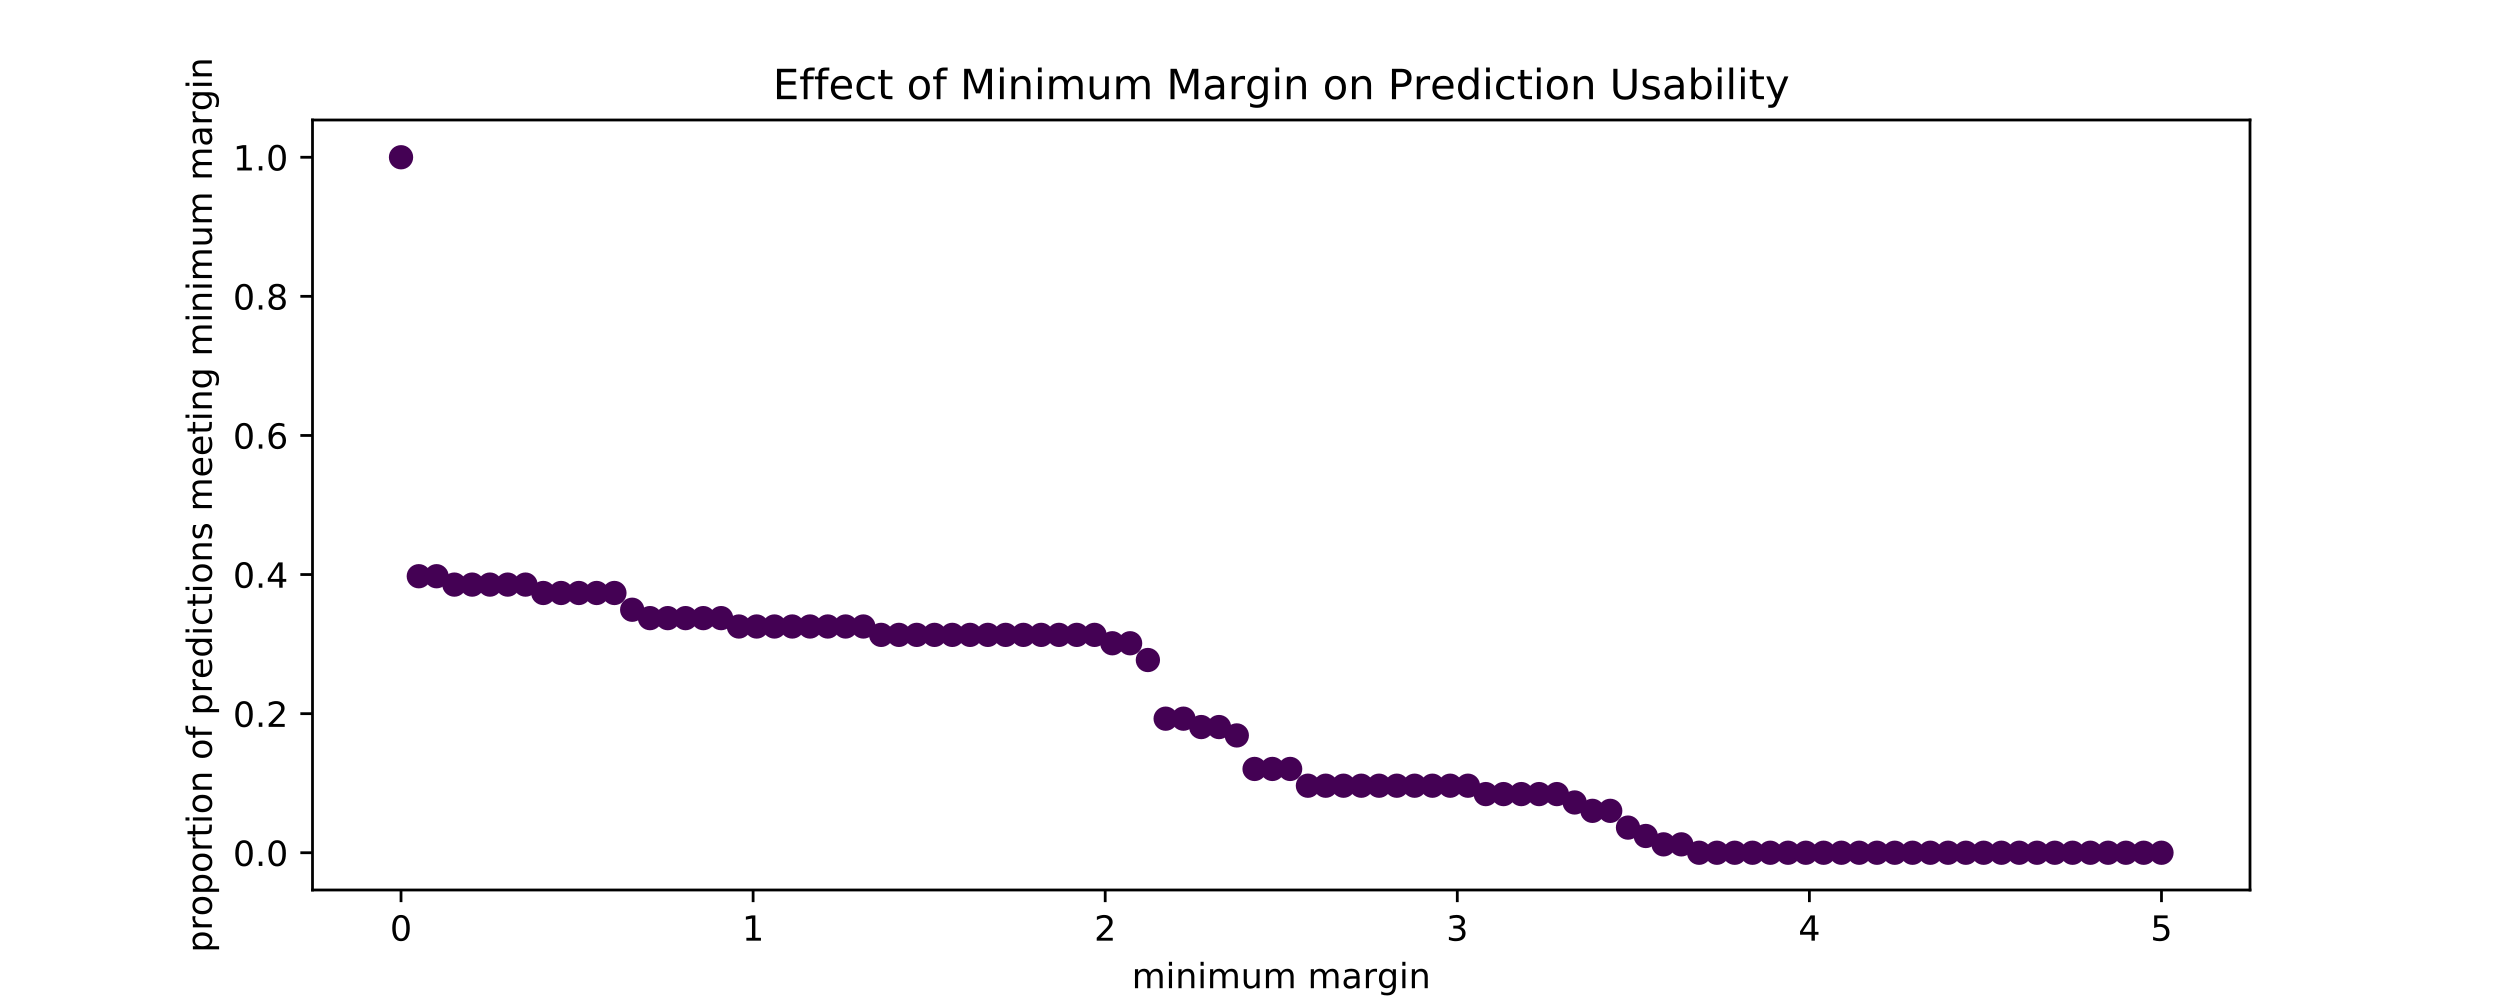 <?xml version="1.0" encoding="utf-8" standalone="no"?>
<!DOCTYPE svg PUBLIC "-//W3C//DTD SVG 1.1//EN"
  "http://www.w3.org/Graphics/SVG/1.1/DTD/svg11.dtd">
<!-- Created with matplotlib (http://matplotlib.org/) -->
<svg height="288pt" version="1.1" viewBox="0 0 720 288" width="720pt" xmlns="http://www.w3.org/2000/svg" xmlns:xlink="http://www.w3.org/1999/xlink">
 <defs>
  <style type="text/css">
*{stroke-linecap:butt;stroke-linejoin:round;}
  </style>
 </defs>
 <g id="figure_1">
  <g id="patch_1">
   <path d="M 0 288 
L 720 288 
L 720 0 
L 0 0 
z
" style="fill:#ffffff;"/>
  </g>
  <g id="axes_1">
   <g id="patch_2">
    <path d="M 90 256.32 
L 648 256.32 
L 648 34.56 
L 90 34.56 
z
" style="fill:#ffffff;"/>
   </g>
   <g id="PathCollection_1">
    <defs>
     <path d="M 0 3 
C 0.796 3 1.559 2.684 2.121 2.121 
C 2.684 1.559 3 0.796 3 0 
C 3 -0.796 2.684 -1.559 2.121 -2.121 
C 1.559 -2.684 0.796 -3 0 -3 
C -0.796 -3 -1.559 -2.684 -2.121 -2.121 
C -2.684 -1.559 -3 -0.796 -3 0 
C -3 0.796 -2.684 1.559 -2.121 2.121 
C -1.559 2.684 -0.796 3 0 3 
z
" id="C0_0_8593cb7d4c"/>
    </defs>
    <g clip-path="url(#pef22d8acce)">
     <use style="fill:#440154;stroke:#440154;" x="115.494" xlink:href="#C0_0_8593cb7d4c" y="45.29"/>
    </g>
    <g clip-path="url(#pef22d8acce)">
     <use style="fill:#440154;stroke:#440154;" x="120.616" xlink:href="#C0_0_8593cb7d4c" y="165.953"/>
    </g>
    <g clip-path="url(#pef22d8acce)">
     <use style="fill:#440154;stroke:#440154;" x="125.737" xlink:href="#C0_0_8593cb7d4c" y="165.953"/>
    </g>
    <g clip-path="url(#pef22d8acce)">
     <use style="fill:#440154;stroke:#440154;" x="130.858" xlink:href="#C0_0_8593cb7d4c" y="168.366"/>
    </g>
    <g clip-path="url(#pef22d8acce)">
     <use style="fill:#440154;stroke:#440154;" x="135.98" xlink:href="#C0_0_8593cb7d4c" y="168.366"/>
    </g>
    <g clip-path="url(#pef22d8acce)">
     <use style="fill:#440154;stroke:#440154;" x="141.101" xlink:href="#C0_0_8593cb7d4c" y="168.366"/>
    </g>
    <g clip-path="url(#pef22d8acce)">
     <use style="fill:#440154;stroke:#440154;" x="146.222" xlink:href="#C0_0_8593cb7d4c" y="168.366"/>
    </g>
    <g clip-path="url(#pef22d8acce)">
     <use style="fill:#440154;stroke:#440154;" x="151.344" xlink:href="#C0_0_8593cb7d4c" y="168.366"/>
    </g>
    <g clip-path="url(#pef22d8acce)">
     <use style="fill:#440154;stroke:#440154;" x="156.465" xlink:href="#C0_0_8593cb7d4c" y="170.779"/>
    </g>
    <g clip-path="url(#pef22d8acce)">
     <use style="fill:#440154;stroke:#440154;" x="161.586" xlink:href="#C0_0_8593cb7d4c" y="170.779"/>
    </g>
    <g clip-path="url(#pef22d8acce)">
     <use style="fill:#440154;stroke:#440154;" x="166.708" xlink:href="#C0_0_8593cb7d4c" y="170.779"/>
    </g>
    <g clip-path="url(#pef22d8acce)">
     <use style="fill:#440154;stroke:#440154;" x="171.829" xlink:href="#C0_0_8593cb7d4c" y="170.779"/>
    </g>
    <g clip-path="url(#pef22d8acce)">
     <use style="fill:#440154;stroke:#440154;" x="176.95" xlink:href="#C0_0_8593cb7d4c" y="170.779"/>
    </g>
    <g clip-path="url(#pef22d8acce)">
     <use style="fill:#440154;stroke:#440154;" x="182.072" xlink:href="#C0_0_8593cb7d4c" y="175.606"/>
    </g>
    <g clip-path="url(#pef22d8acce)">
     <use style="fill:#440154;stroke:#440154;" x="187.193" xlink:href="#C0_0_8593cb7d4c" y="178.019"/>
    </g>
    <g clip-path="url(#pef22d8acce)">
     <use style="fill:#440154;stroke:#440154;" x="192.314" xlink:href="#C0_0_8593cb7d4c" y="178.019"/>
    </g>
    <g clip-path="url(#pef22d8acce)">
     <use style="fill:#440154;stroke:#440154;" x="197.436" xlink:href="#C0_0_8593cb7d4c" y="178.019"/>
    </g>
    <g clip-path="url(#pef22d8acce)">
     <use style="fill:#440154;stroke:#440154;" x="202.557" xlink:href="#C0_0_8593cb7d4c" y="178.019"/>
    </g>
    <g clip-path="url(#pef22d8acce)">
     <use style="fill:#440154;stroke:#440154;" x="207.678" xlink:href="#C0_0_8593cb7d4c" y="178.019"/>
    </g>
    <g clip-path="url(#pef22d8acce)">
     <use style="fill:#440154;stroke:#440154;" x="212.8" xlink:href="#C0_0_8593cb7d4c" y="180.432"/>
    </g>
    <g clip-path="url(#pef22d8acce)">
     <use style="fill:#440154;stroke:#440154;" x="217.921" xlink:href="#C0_0_8593cb7d4c" y="180.432"/>
    </g>
    <g clip-path="url(#pef22d8acce)">
     <use style="fill:#440154;stroke:#440154;" x="223.042" xlink:href="#C0_0_8593cb7d4c" y="180.432"/>
    </g>
    <g clip-path="url(#pef22d8acce)">
     <use style="fill:#440154;stroke:#440154;" x="228.164" xlink:href="#C0_0_8593cb7d4c" y="180.432"/>
    </g>
    <g clip-path="url(#pef22d8acce)">
     <use style="fill:#440154;stroke:#440154;" x="233.285" xlink:href="#C0_0_8593cb7d4c" y="180.432"/>
    </g>
    <g clip-path="url(#pef22d8acce)">
     <use style="fill:#440154;stroke:#440154;" x="238.406" xlink:href="#C0_0_8593cb7d4c" y="180.432"/>
    </g>
    <g clip-path="url(#pef22d8acce)">
     <use style="fill:#440154;stroke:#440154;" x="243.528" xlink:href="#C0_0_8593cb7d4c" y="180.432"/>
    </g>
    <g clip-path="url(#pef22d8acce)">
     <use style="fill:#440154;stroke:#440154;" x="248.649" xlink:href="#C0_0_8593cb7d4c" y="180.432"/>
    </g>
    <g clip-path="url(#pef22d8acce)">
     <use style="fill:#440154;stroke:#440154;" x="253.77" xlink:href="#C0_0_8593cb7d4c" y="182.845"/>
    </g>
    <g clip-path="url(#pef22d8acce)">
     <use style="fill:#440154;stroke:#440154;" x="258.892" xlink:href="#C0_0_8593cb7d4c" y="182.845"/>
    </g>
    <g clip-path="url(#pef22d8acce)">
     <use style="fill:#440154;stroke:#440154;" x="264.013" xlink:href="#C0_0_8593cb7d4c" y="182.845"/>
    </g>
    <g clip-path="url(#pef22d8acce)">
     <use style="fill:#440154;stroke:#440154;" x="269.134" xlink:href="#C0_0_8593cb7d4c" y="182.845"/>
    </g>
    <g clip-path="url(#pef22d8acce)">
     <use style="fill:#440154;stroke:#440154;" x="274.256" xlink:href="#C0_0_8593cb7d4c" y="182.845"/>
    </g>
    <g clip-path="url(#pef22d8acce)">
     <use style="fill:#440154;stroke:#440154;" x="279.377" xlink:href="#C0_0_8593cb7d4c" y="182.845"/>
    </g>
    <g clip-path="url(#pef22d8acce)">
     <use style="fill:#440154;stroke:#440154;" x="284.498" xlink:href="#C0_0_8593cb7d4c" y="182.845"/>
    </g>
    <g clip-path="url(#pef22d8acce)">
     <use style="fill:#440154;stroke:#440154;" x="289.619" xlink:href="#C0_0_8593cb7d4c" y="182.845"/>
    </g>
    <g clip-path="url(#pef22d8acce)">
     <use style="fill:#440154;stroke:#440154;" x="294.741" xlink:href="#C0_0_8593cb7d4c" y="182.845"/>
    </g>
    <g clip-path="url(#pef22d8acce)">
     <use style="fill:#440154;stroke:#440154;" x="299.862" xlink:href="#C0_0_8593cb7d4c" y="182.845"/>
    </g>
    <g clip-path="url(#pef22d8acce)">
     <use style="fill:#440154;stroke:#440154;" x="304.983" xlink:href="#C0_0_8593cb7d4c" y="182.845"/>
    </g>
    <g clip-path="url(#pef22d8acce)">
     <use style="fill:#440154;stroke:#440154;" x="310.105" xlink:href="#C0_0_8593cb7d4c" y="182.845"/>
    </g>
    <g clip-path="url(#pef22d8acce)">
     <use style="fill:#440154;stroke:#440154;" x="315.226" xlink:href="#C0_0_8593cb7d4c" y="182.845"/>
    </g>
    <g clip-path="url(#pef22d8acce)">
     <use style="fill:#440154;stroke:#440154;" x="320.347" xlink:href="#C0_0_8593cb7d4c" y="185.259"/>
    </g>
    <g clip-path="url(#pef22d8acce)">
     <use style="fill:#440154;stroke:#440154;" x="325.469" xlink:href="#C0_0_8593cb7d4c" y="185.259"/>
    </g>
    <g clip-path="url(#pef22d8acce)">
     <use style="fill:#440154;stroke:#440154;" x="330.59" xlink:href="#C0_0_8593cb7d4c" y="190.085"/>
    </g>
    <g clip-path="url(#pef22d8acce)">
     <use style="fill:#440154;stroke:#440154;" x="335.711" xlink:href="#C0_0_8593cb7d4c" y="206.978"/>
    </g>
    <g clip-path="url(#pef22d8acce)">
     <use style="fill:#440154;stroke:#440154;" x="340.833" xlink:href="#C0_0_8593cb7d4c" y="206.978"/>
    </g>
    <g clip-path="url(#pef22d8acce)">
     <use style="fill:#440154;stroke:#440154;" x="345.954" xlink:href="#C0_0_8593cb7d4c" y="209.391"/>
    </g>
    <g clip-path="url(#pef22d8acce)">
     <use style="fill:#440154;stroke:#440154;" x="351.075" xlink:href="#C0_0_8593cb7d4c" y="209.391"/>
    </g>
    <g clip-path="url(#pef22d8acce)">
     <use style="fill:#440154;stroke:#440154;" x="356.197" xlink:href="#C0_0_8593cb7d4c" y="211.804"/>
    </g>
    <g clip-path="url(#pef22d8acce)">
     <use style="fill:#440154;stroke:#440154;" x="361.318" xlink:href="#C0_0_8593cb7d4c" y="221.457"/>
    </g>
    <g clip-path="url(#pef22d8acce)">
     <use style="fill:#440154;stroke:#440154;" x="366.439" xlink:href="#C0_0_8593cb7d4c" y="221.457"/>
    </g>
    <g clip-path="url(#pef22d8acce)">
     <use style="fill:#440154;stroke:#440154;" x="371.561" xlink:href="#C0_0_8593cb7d4c" y="221.457"/>
    </g>
    <g clip-path="url(#pef22d8acce)">
     <use style="fill:#440154;stroke:#440154;" x="376.682" xlink:href="#C0_0_8593cb7d4c" y="226.284"/>
    </g>
    <g clip-path="url(#pef22d8acce)">
     <use style="fill:#440154;stroke:#440154;" x="381.803" xlink:href="#C0_0_8593cb7d4c" y="226.284"/>
    </g>
    <g clip-path="url(#pef22d8acce)">
     <use style="fill:#440154;stroke:#440154;" x="386.925" xlink:href="#C0_0_8593cb7d4c" y="226.284"/>
    </g>
    <g clip-path="url(#pef22d8acce)">
     <use style="fill:#440154;stroke:#440154;" x="392.046" xlink:href="#C0_0_8593cb7d4c" y="226.284"/>
    </g>
    <g clip-path="url(#pef22d8acce)">
     <use style="fill:#440154;stroke:#440154;" x="397.167" xlink:href="#C0_0_8593cb7d4c" y="226.284"/>
    </g>
    <g clip-path="url(#pef22d8acce)">
     <use style="fill:#440154;stroke:#440154;" x="402.289" xlink:href="#C0_0_8593cb7d4c" y="226.284"/>
    </g>
    <g clip-path="url(#pef22d8acce)">
     <use style="fill:#440154;stroke:#440154;" x="407.41" xlink:href="#C0_0_8593cb7d4c" y="226.284"/>
    </g>
    <g clip-path="url(#pef22d8acce)">
     <use style="fill:#440154;stroke:#440154;" x="412.531" xlink:href="#C0_0_8593cb7d4c" y="226.284"/>
    </g>
    <g clip-path="url(#pef22d8acce)">
     <use style="fill:#440154;stroke:#440154;" x="417.653" xlink:href="#C0_0_8593cb7d4c" y="226.284"/>
    </g>
    <g clip-path="url(#pef22d8acce)">
     <use style="fill:#440154;stroke:#440154;" x="422.774" xlink:href="#C0_0_8593cb7d4c" y="226.284"/>
    </g>
    <g clip-path="url(#pef22d8acce)">
     <use style="fill:#440154;stroke:#440154;" x="427.895" xlink:href="#C0_0_8593cb7d4c" y="228.697"/>
    </g>
    <g clip-path="url(#pef22d8acce)">
     <use style="fill:#440154;stroke:#440154;" x="433.017" xlink:href="#C0_0_8593cb7d4c" y="228.697"/>
    </g>
    <g clip-path="url(#pef22d8acce)">
     <use style="fill:#440154;stroke:#440154;" x="438.138" xlink:href="#C0_0_8593cb7d4c" y="228.697"/>
    </g>
    <g clip-path="url(#pef22d8acce)">
     <use style="fill:#440154;stroke:#440154;" x="443.259" xlink:href="#C0_0_8593cb7d4c" y="228.697"/>
    </g>
    <g clip-path="url(#pef22d8acce)">
     <use style="fill:#440154;stroke:#440154;" x="448.381" xlink:href="#C0_0_8593cb7d4c" y="228.697"/>
    </g>
    <g clip-path="url(#pef22d8acce)">
     <use style="fill:#440154;stroke:#440154;" x="453.502" xlink:href="#C0_0_8593cb7d4c" y="231.11"/>
    </g>
    <g clip-path="url(#pef22d8acce)">
     <use style="fill:#440154;stroke:#440154;" x="458.623" xlink:href="#C0_0_8593cb7d4c" y="233.523"/>
    </g>
    <g clip-path="url(#pef22d8acce)">
     <use style="fill:#440154;stroke:#440154;" x="463.744" xlink:href="#C0_0_8593cb7d4c" y="233.523"/>
    </g>
    <g clip-path="url(#pef22d8acce)">
     <use style="fill:#440154;stroke:#440154;" x="468.866" xlink:href="#C0_0_8593cb7d4c" y="238.35"/>
    </g>
    <g clip-path="url(#pef22d8acce)">
     <use style="fill:#440154;stroke:#440154;" x="473.987" xlink:href="#C0_0_8593cb7d4c" y="240.763"/>
    </g>
    <g clip-path="url(#pef22d8acce)">
     <use style="fill:#440154;stroke:#440154;" x="479.108" xlink:href="#C0_0_8593cb7d4c" y="243.176"/>
    </g>
    <g clip-path="url(#pef22d8acce)">
     <use style="fill:#440154;stroke:#440154;" x="484.23" xlink:href="#C0_0_8593cb7d4c" y="243.176"/>
    </g>
    <g clip-path="url(#pef22d8acce)">
     <use style="fill:#440154;stroke:#440154;" x="489.351" xlink:href="#C0_0_8593cb7d4c" y="245.59"/>
    </g>
    <g clip-path="url(#pef22d8acce)">
     <use style="fill:#440154;stroke:#440154;" x="494.472" xlink:href="#C0_0_8593cb7d4c" y="245.59"/>
    </g>
    <g clip-path="url(#pef22d8acce)">
     <use style="fill:#440154;stroke:#440154;" x="499.594" xlink:href="#C0_0_8593cb7d4c" y="245.59"/>
    </g>
    <g clip-path="url(#pef22d8acce)">
     <use style="fill:#440154;stroke:#440154;" x="504.715" xlink:href="#C0_0_8593cb7d4c" y="245.59"/>
    </g>
    <g clip-path="url(#pef22d8acce)">
     <use style="fill:#440154;stroke:#440154;" x="509.836" xlink:href="#C0_0_8593cb7d4c" y="245.59"/>
    </g>
    <g clip-path="url(#pef22d8acce)">
     <use style="fill:#440154;stroke:#440154;" x="514.958" xlink:href="#C0_0_8593cb7d4c" y="245.59"/>
    </g>
    <g clip-path="url(#pef22d8acce)">
     <use style="fill:#440154;stroke:#440154;" x="520.079" xlink:href="#C0_0_8593cb7d4c" y="245.59"/>
    </g>
    <g clip-path="url(#pef22d8acce)">
     <use style="fill:#440154;stroke:#440154;" x="525.2" xlink:href="#C0_0_8593cb7d4c" y="245.59"/>
    </g>
    <g clip-path="url(#pef22d8acce)">
     <use style="fill:#440154;stroke:#440154;" x="530.322" xlink:href="#C0_0_8593cb7d4c" y="245.59"/>
    </g>
    <g clip-path="url(#pef22d8acce)">
     <use style="fill:#440154;stroke:#440154;" x="535.443" xlink:href="#C0_0_8593cb7d4c" y="245.59"/>
    </g>
    <g clip-path="url(#pef22d8acce)">
     <use style="fill:#440154;stroke:#440154;" x="540.564" xlink:href="#C0_0_8593cb7d4c" y="245.59"/>
    </g>
    <g clip-path="url(#pef22d8acce)">
     <use style="fill:#440154;stroke:#440154;" x="545.686" xlink:href="#C0_0_8593cb7d4c" y="245.59"/>
    </g>
    <g clip-path="url(#pef22d8acce)">
     <use style="fill:#440154;stroke:#440154;" x="550.807" xlink:href="#C0_0_8593cb7d4c" y="245.59"/>
    </g>
    <g clip-path="url(#pef22d8acce)">
     <use style="fill:#440154;stroke:#440154;" x="555.928" xlink:href="#C0_0_8593cb7d4c" y="245.59"/>
    </g>
    <g clip-path="url(#pef22d8acce)">
     <use style="fill:#440154;stroke:#440154;" x="561.05" xlink:href="#C0_0_8593cb7d4c" y="245.59"/>
    </g>
    <g clip-path="url(#pef22d8acce)">
     <use style="fill:#440154;stroke:#440154;" x="566.171" xlink:href="#C0_0_8593cb7d4c" y="245.59"/>
    </g>
    <g clip-path="url(#pef22d8acce)">
     <use style="fill:#440154;stroke:#440154;" x="571.292" xlink:href="#C0_0_8593cb7d4c" y="245.59"/>
    </g>
    <g clip-path="url(#pef22d8acce)">
     <use style="fill:#440154;stroke:#440154;" x="576.414" xlink:href="#C0_0_8593cb7d4c" y="245.59"/>
    </g>
    <g clip-path="url(#pef22d8acce)">
     <use style="fill:#440154;stroke:#440154;" x="581.535" xlink:href="#C0_0_8593cb7d4c" y="245.59"/>
    </g>
    <g clip-path="url(#pef22d8acce)">
     <use style="fill:#440154;stroke:#440154;" x="586.656" xlink:href="#C0_0_8593cb7d4c" y="245.59"/>
    </g>
    <g clip-path="url(#pef22d8acce)">
     <use style="fill:#440154;stroke:#440154;" x="591.778" xlink:href="#C0_0_8593cb7d4c" y="245.59"/>
    </g>
    <g clip-path="url(#pef22d8acce)">
     <use style="fill:#440154;stroke:#440154;" x="596.899" xlink:href="#C0_0_8593cb7d4c" y="245.59"/>
    </g>
    <g clip-path="url(#pef22d8acce)">
     <use style="fill:#440154;stroke:#440154;" x="602.02" xlink:href="#C0_0_8593cb7d4c" y="245.59"/>
    </g>
    <g clip-path="url(#pef22d8acce)">
     <use style="fill:#440154;stroke:#440154;" x="607.142" xlink:href="#C0_0_8593cb7d4c" y="245.59"/>
    </g>
    <g clip-path="url(#pef22d8acce)">
     <use style="fill:#440154;stroke:#440154;" x="612.263" xlink:href="#C0_0_8593cb7d4c" y="245.59"/>
    </g>
    <g clip-path="url(#pef22d8acce)">
     <use style="fill:#440154;stroke:#440154;" x="617.384" xlink:href="#C0_0_8593cb7d4c" y="245.59"/>
    </g>
    <g clip-path="url(#pef22d8acce)">
     <use style="fill:#440154;stroke:#440154;" x="622.506" xlink:href="#C0_0_8593cb7d4c" y="245.59"/>
    </g>
   </g>
   <g id="matplotlib.axis_1">
    <g id="xtick_1">
     <g id="line2d_1">
      <defs>
       <path d="M 0 0 
L 0 3.5 
" id="m65000aa40e" style="stroke:#000000;stroke-width:0.8;"/>
      </defs>
      <g>
       <use style="stroke:#000000;stroke-width:0.8;" x="115.494" xlink:href="#m65000aa40e" y="256.32"/>
      </g>
     </g>
     <g id="text_1">
      <!-- 0 -->
      <defs>
       <path d="M 31.781 66.406 
Q 24.172 66.406 20.328 58.906 
Q 16.5 51.422 16.5 36.375 
Q 16.5 21.391 20.328 13.891 
Q 24.172 6.391 31.781 6.391 
Q 39.453 6.391 43.281 13.891 
Q 47.125 21.391 47.125 36.375 
Q 47.125 51.422 43.281 58.906 
Q 39.453 66.406 31.781 66.406 
z
M 31.781 74.219 
Q 44.047 74.219 50.516 64.516 
Q 56.984 54.828 56.984 36.375 
Q 56.984 17.969 50.516 8.266 
Q 44.047 -1.422 31.781 -1.422 
Q 19.531 -1.422 13.062 8.266 
Q 6.594 17.969 6.594 36.375 
Q 6.594 54.828 13.062 64.516 
Q 19.531 74.219 31.781 74.219 
z
" id="DejaVuSans-30"/>
      </defs>
      <g transform="translate(112.313 270.918)scale(0.1 -0.1)">
       <use xlink:href="#DejaVuSans-30"/>
      </g>
     </g>
    </g>
    <g id="xtick_2">
     <g id="line2d_2">
      <g>
       <use style="stroke:#000000;stroke-width:0.8;" x="216.897" xlink:href="#m65000aa40e" y="256.32"/>
      </g>
     </g>
     <g id="text_2">
      <!-- 1 -->
      <defs>
       <path d="M 12.406 8.297 
L 28.516 8.297 
L 28.516 63.922 
L 10.984 60.406 
L 10.984 69.391 
L 28.422 72.906 
L 38.281 72.906 
L 38.281 8.297 
L 54.391 8.297 
L 54.391 0 
L 12.406 0 
z
" id="DejaVuSans-31"/>
      </defs>
      <g transform="translate(213.715 270.918)scale(0.1 -0.1)">
       <use xlink:href="#DejaVuSans-31"/>
      </g>
     </g>
    </g>
    <g id="xtick_3">
     <g id="line2d_3">
      <g>
       <use style="stroke:#000000;stroke-width:0.8;" x="318.299" xlink:href="#m65000aa40e" y="256.32"/>
      </g>
     </g>
     <g id="text_3">
      <!-- 2 -->
      <defs>
       <path d="M 19.188 8.297 
L 53.609 8.297 
L 53.609 0 
L 7.328 0 
L 7.328 8.297 
Q 12.938 14.109 22.625 23.891 
Q 32.328 33.688 34.812 36.531 
Q 39.547 41.844 41.422 45.531 
Q 43.312 49.219 43.312 52.781 
Q 43.312 58.594 39.234 62.25 
Q 35.156 65.922 28.609 65.922 
Q 23.969 65.922 18.812 64.312 
Q 13.672 62.703 7.812 59.422 
L 7.812 69.391 
Q 13.766 71.781 18.938 73 
Q 24.125 74.219 28.422 74.219 
Q 39.75 74.219 46.484 68.547 
Q 53.219 62.891 53.219 53.422 
Q 53.219 48.922 51.531 44.891 
Q 49.859 40.875 45.406 35.406 
Q 44.188 33.984 37.641 27.219 
Q 31.109 20.453 19.188 8.297 
z
" id="DejaVuSans-32"/>
      </defs>
      <g transform="translate(315.118 270.918)scale(0.1 -0.1)">
       <use xlink:href="#DejaVuSans-32"/>
      </g>
     </g>
    </g>
    <g id="xtick_4">
     <g id="line2d_4">
      <g>
       <use style="stroke:#000000;stroke-width:0.8;" x="419.701" xlink:href="#m65000aa40e" y="256.32"/>
      </g>
     </g>
     <g id="text_4">
      <!-- 3 -->
      <defs>
       <path d="M 40.578 39.312 
Q 47.656 37.797 51.625 33 
Q 55.609 28.219 55.609 21.188 
Q 55.609 10.406 48.188 4.484 
Q 40.766 -1.422 27.094 -1.422 
Q 22.516 -1.422 17.656 -0.516 
Q 12.797 0.391 7.625 2.203 
L 7.625 11.719 
Q 11.719 9.328 16.594 8.109 
Q 21.484 6.891 26.812 6.891 
Q 36.078 6.891 40.938 10.547 
Q 45.797 14.203 45.797 21.188 
Q 45.797 27.641 41.281 31.266 
Q 36.766 34.906 28.719 34.906 
L 20.219 34.906 
L 20.219 43.016 
L 29.109 43.016 
Q 36.375 43.016 40.234 45.922 
Q 44.094 48.828 44.094 54.297 
Q 44.094 59.906 40.109 62.906 
Q 36.141 65.922 28.719 65.922 
Q 24.656 65.922 20.016 65.031 
Q 15.375 64.156 9.812 62.312 
L 9.812 71.094 
Q 15.438 72.656 20.344 73.438 
Q 25.25 74.219 29.594 74.219 
Q 40.828 74.219 47.359 69.109 
Q 53.906 64.016 53.906 55.328 
Q 53.906 49.266 50.438 45.094 
Q 46.969 40.922 40.578 39.312 
z
" id="DejaVuSans-33"/>
      </defs>
      <g transform="translate(416.52 270.918)scale(0.1 -0.1)">
       <use xlink:href="#DejaVuSans-33"/>
      </g>
     </g>
    </g>
    <g id="xtick_5">
     <g id="line2d_5">
      <g>
       <use style="stroke:#000000;stroke-width:0.8;" x="521.103" xlink:href="#m65000aa40e" y="256.32"/>
      </g>
     </g>
     <g id="text_5">
      <!-- 4 -->
      <defs>
       <path d="M 37.797 64.312 
L 12.891 25.391 
L 37.797 25.391 
z
M 35.203 72.906 
L 47.609 72.906 
L 47.609 25.391 
L 58.016 25.391 
L 58.016 17.188 
L 47.609 17.188 
L 47.609 0 
L 37.797 0 
L 37.797 17.188 
L 4.891 17.188 
L 4.891 26.703 
z
" id="DejaVuSans-34"/>
      </defs>
      <g transform="translate(517.922 270.918)scale(0.1 -0.1)">
       <use xlink:href="#DejaVuSans-34"/>
      </g>
     </g>
    </g>
    <g id="xtick_6">
     <g id="line2d_6">
      <g>
       <use style="stroke:#000000;stroke-width:0.8;" x="622.506" xlink:href="#m65000aa40e" y="256.32"/>
      </g>
     </g>
     <g id="text_6">
      <!-- 5 -->
      <defs>
       <path d="M 10.797 72.906 
L 49.516 72.906 
L 49.516 64.594 
L 19.828 64.594 
L 19.828 46.734 
Q 21.969 47.469 24.109 47.828 
Q 26.266 48.188 28.422 48.188 
Q 40.625 48.188 47.75 41.5 
Q 54.891 34.812 54.891 23.391 
Q 54.891 11.625 47.562 5.094 
Q 40.234 -1.422 26.906 -1.422 
Q 22.312 -1.422 17.547 -0.641 
Q 12.797 0.141 7.719 1.703 
L 7.719 11.625 
Q 12.109 9.234 16.797 8.062 
Q 21.484 6.891 26.703 6.891 
Q 35.156 6.891 40.078 11.328 
Q 45.016 15.766 45.016 23.391 
Q 45.016 31 40.078 35.438 
Q 35.156 39.891 26.703 39.891 
Q 22.75 39.891 18.812 39.016 
Q 14.891 38.141 10.797 36.281 
z
" id="DejaVuSans-35"/>
      </defs>
      <g transform="translate(619.324 270.918)scale(0.1 -0.1)">
       <use xlink:href="#DejaVuSans-35"/>
      </g>
     </g>
    </g>
    <g id="text_7">
     <!-- minimum margin -->
     <defs>
      <path d="M 52 44.188 
Q 55.375 50.25 60.062 53.125 
Q 64.75 56 71.094 56 
Q 79.641 56 84.281 50.016 
Q 88.922 44.047 88.922 33.016 
L 88.922 0 
L 79.891 0 
L 79.891 32.719 
Q 79.891 40.578 77.094 44.375 
Q 74.312 48.188 68.609 48.188 
Q 61.625 48.188 57.562 43.547 
Q 53.516 38.922 53.516 30.906 
L 53.516 0 
L 44.484 0 
L 44.484 32.719 
Q 44.484 40.625 41.703 44.406 
Q 38.922 48.188 33.109 48.188 
Q 26.219 48.188 22.156 43.531 
Q 18.109 38.875 18.109 30.906 
L 18.109 0 
L 9.078 0 
L 9.078 54.688 
L 18.109 54.688 
L 18.109 46.188 
Q 21.188 51.219 25.484 53.609 
Q 29.781 56 35.688 56 
Q 41.656 56 45.828 52.969 
Q 50 49.953 52 44.188 
z
" id="DejaVuSans-6d"/>
      <path d="M 9.422 54.688 
L 18.406 54.688 
L 18.406 0 
L 9.422 0 
z
M 9.422 75.984 
L 18.406 75.984 
L 18.406 64.594 
L 9.422 64.594 
z
" id="DejaVuSans-69"/>
      <path d="M 54.891 33.016 
L 54.891 0 
L 45.906 0 
L 45.906 32.719 
Q 45.906 40.484 42.875 44.328 
Q 39.844 48.188 33.797 48.188 
Q 26.516 48.188 22.312 43.547 
Q 18.109 38.922 18.109 30.906 
L 18.109 0 
L 9.078 0 
L 9.078 54.688 
L 18.109 54.688 
L 18.109 46.188 
Q 21.344 51.125 25.703 53.562 
Q 30.078 56 35.797 56 
Q 45.219 56 50.047 50.172 
Q 54.891 44.344 54.891 33.016 
z
" id="DejaVuSans-6e"/>
      <path d="M 8.5 21.578 
L 8.5 54.688 
L 17.484 54.688 
L 17.484 21.922 
Q 17.484 14.156 20.5 10.266 
Q 23.531 6.391 29.594 6.391 
Q 36.859 6.391 41.078 11.031 
Q 45.312 15.672 45.312 23.688 
L 45.312 54.688 
L 54.297 54.688 
L 54.297 0 
L 45.312 0 
L 45.312 8.406 
Q 42.047 3.422 37.719 1 
Q 33.406 -1.422 27.688 -1.422 
Q 18.266 -1.422 13.375 4.438 
Q 8.5 10.297 8.5 21.578 
z
M 31.109 56 
z
" id="DejaVuSans-75"/>
      <path id="DejaVuSans-20"/>
      <path d="M 34.281 27.484 
Q 23.391 27.484 19.188 25 
Q 14.984 22.516 14.984 16.5 
Q 14.984 11.719 18.141 8.906 
Q 21.297 6.109 26.703 6.109 
Q 34.188 6.109 38.703 11.406 
Q 43.219 16.703 43.219 25.484 
L 43.219 27.484 
z
M 52.203 31.203 
L 52.203 0 
L 43.219 0 
L 43.219 8.297 
Q 40.141 3.328 35.547 0.953 
Q 30.953 -1.422 24.312 -1.422 
Q 15.922 -1.422 10.953 3.297 
Q 6 8.016 6 15.922 
Q 6 25.141 12.172 29.828 
Q 18.359 34.516 30.609 34.516 
L 43.219 34.516 
L 43.219 35.406 
Q 43.219 41.609 39.141 45 
Q 35.062 48.391 27.688 48.391 
Q 23 48.391 18.547 47.266 
Q 14.109 46.141 10.016 43.891 
L 10.016 52.203 
Q 14.938 54.109 19.578 55.047 
Q 24.219 56 28.609 56 
Q 40.484 56 46.344 49.844 
Q 52.203 43.703 52.203 31.203 
z
" id="DejaVuSans-61"/>
      <path d="M 41.109 46.297 
Q 39.594 47.172 37.812 47.578 
Q 36.031 48 33.891 48 
Q 26.266 48 22.188 43.047 
Q 18.109 38.094 18.109 28.812 
L 18.109 0 
L 9.078 0 
L 9.078 54.688 
L 18.109 54.688 
L 18.109 46.188 
Q 20.953 51.172 25.484 53.578 
Q 30.031 56 36.531 56 
Q 37.453 56 38.578 55.875 
Q 39.703 55.766 41.062 55.516 
z
" id="DejaVuSans-72"/>
      <path d="M 45.406 27.984 
Q 45.406 37.75 41.375 43.109 
Q 37.359 48.484 30.078 48.484 
Q 22.859 48.484 18.828 43.109 
Q 14.797 37.75 14.797 27.984 
Q 14.797 18.266 18.828 12.891 
Q 22.859 7.516 30.078 7.516 
Q 37.359 7.516 41.375 12.891 
Q 45.406 18.266 45.406 27.984 
z
M 54.391 6.781 
Q 54.391 -7.172 48.188 -13.984 
Q 42 -20.797 29.203 -20.797 
Q 24.469 -20.797 20.266 -20.094 
Q 16.062 -19.391 12.109 -17.922 
L 12.109 -9.188 
Q 16.062 -11.328 19.922 -12.344 
Q 23.781 -13.375 27.781 -13.375 
Q 36.625 -13.375 41.016 -8.766 
Q 45.406 -4.156 45.406 5.172 
L 45.406 9.625 
Q 42.625 4.781 38.281 2.391 
Q 33.938 0 27.875 0 
Q 17.828 0 11.672 7.656 
Q 5.516 15.328 5.516 27.984 
Q 5.516 40.672 11.672 48.328 
Q 17.828 56 27.875 56 
Q 33.938 56 38.281 53.609 
Q 42.625 51.219 45.406 46.391 
L 45.406 54.688 
L 54.391 54.688 
z
" id="DejaVuSans-67"/>
     </defs>
     <g transform="translate(325.963 284.597)scale(0.1 -0.1)">
      <use xlink:href="#DejaVuSans-6d"/>
      <use x="97.412" xlink:href="#DejaVuSans-69"/>
      <use x="125.195" xlink:href="#DejaVuSans-6e"/>
      <use x="188.574" xlink:href="#DejaVuSans-69"/>
      <use x="216.357" xlink:href="#DejaVuSans-6d"/>
      <use x="313.77" xlink:href="#DejaVuSans-75"/>
      <use x="377.148" xlink:href="#DejaVuSans-6d"/>
      <use x="474.561" xlink:href="#DejaVuSans-20"/>
      <use x="506.348" xlink:href="#DejaVuSans-6d"/>
      <use x="603.76" xlink:href="#DejaVuSans-61"/>
      <use x="665.039" xlink:href="#DejaVuSans-72"/>
      <use x="706.137" xlink:href="#DejaVuSans-67"/>
      <use x="769.613" xlink:href="#DejaVuSans-69"/>
      <use x="797.396" xlink:href="#DejaVuSans-6e"/>
     </g>
    </g>
   </g>
   <g id="matplotlib.axis_2">
    <g id="ytick_1">
     <g id="line2d_7">
      <defs>
       <path d="M 0 0 
L -3.5 0 
" id="mdceb9cf0d1" style="stroke:#000000;stroke-width:0.8;"/>
      </defs>
      <g>
       <use style="stroke:#000000;stroke-width:0.8;" x="90" xlink:href="#mdceb9cf0d1" y="245.59"/>
      </g>
     </g>
     <g id="text_8">
      <!-- 0.0 -->
      <defs>
       <path d="M 10.688 12.406 
L 21 12.406 
L 21 0 
L 10.688 0 
z
" id="DejaVuSans-2e"/>
      </defs>
      <g transform="translate(67.097 249.389)scale(0.1 -0.1)">
       <use xlink:href="#DejaVuSans-30"/>
       <use x="63.623" xlink:href="#DejaVuSans-2e"/>
       <use x="95.41" xlink:href="#DejaVuSans-30"/>
      </g>
     </g>
    </g>
    <g id="ytick_2">
     <g id="line2d_8">
      <g>
       <use style="stroke:#000000;stroke-width:0.8;" x="90" xlink:href="#mdceb9cf0d1" y="205.53"/>
      </g>
     </g>
     <g id="text_9">
      <!-- 0.2 -->
      <g transform="translate(67.097 209.329)scale(0.1 -0.1)">
       <use xlink:href="#DejaVuSans-30"/>
       <use x="63.623" xlink:href="#DejaVuSans-2e"/>
       <use x="95.41" xlink:href="#DejaVuSans-32"/>
      </g>
     </g>
    </g>
    <g id="ytick_3">
     <g id="line2d_9">
      <g>
       <use style="stroke:#000000;stroke-width:0.8;" x="90" xlink:href="#mdceb9cf0d1" y="165.47"/>
      </g>
     </g>
     <g id="text_10">
      <!-- 0.4 -->
      <g transform="translate(67.097 169.269)scale(0.1 -0.1)">
       <use xlink:href="#DejaVuSans-30"/>
       <use x="63.623" xlink:href="#DejaVuSans-2e"/>
       <use x="95.41" xlink:href="#DejaVuSans-34"/>
      </g>
     </g>
    </g>
    <g id="ytick_4">
     <g id="line2d_10">
      <g>
       <use style="stroke:#000000;stroke-width:0.8;" x="90" xlink:href="#mdceb9cf0d1" y="125.41"/>
      </g>
     </g>
     <g id="text_11">
      <!-- 0.6 -->
      <defs>
       <path d="M 33.016 40.375 
Q 26.375 40.375 22.484 35.828 
Q 18.609 31.297 18.609 23.391 
Q 18.609 15.531 22.484 10.953 
Q 26.375 6.391 33.016 6.391 
Q 39.656 6.391 43.531 10.953 
Q 47.406 15.531 47.406 23.391 
Q 47.406 31.297 43.531 35.828 
Q 39.656 40.375 33.016 40.375 
z
M 52.594 71.297 
L 52.594 62.312 
Q 48.875 64.062 45.094 64.984 
Q 41.312 65.922 37.594 65.922 
Q 27.828 65.922 22.672 59.328 
Q 17.531 52.734 16.797 39.406 
Q 19.672 43.656 24.016 45.922 
Q 28.375 48.188 33.594 48.188 
Q 44.578 48.188 50.953 41.516 
Q 57.328 34.859 57.328 23.391 
Q 57.328 12.156 50.688 5.359 
Q 44.047 -1.422 33.016 -1.422 
Q 20.359 -1.422 13.672 8.266 
Q 6.984 17.969 6.984 36.375 
Q 6.984 53.656 15.188 63.938 
Q 23.391 74.219 37.203 74.219 
Q 40.922 74.219 44.703 73.484 
Q 48.484 72.75 52.594 71.297 
z
" id="DejaVuSans-36"/>
      </defs>
      <g transform="translate(67.097 129.209)scale(0.1 -0.1)">
       <use xlink:href="#DejaVuSans-30"/>
       <use x="63.623" xlink:href="#DejaVuSans-2e"/>
       <use x="95.41" xlink:href="#DejaVuSans-36"/>
      </g>
     </g>
    </g>
    <g id="ytick_5">
     <g id="line2d_11">
      <g>
       <use style="stroke:#000000;stroke-width:0.8;" x="90" xlink:href="#mdceb9cf0d1" y="85.35"/>
      </g>
     </g>
     <g id="text_12">
      <!-- 0.8 -->
      <defs>
       <path d="M 31.781 34.625 
Q 24.75 34.625 20.719 30.859 
Q 16.703 27.094 16.703 20.516 
Q 16.703 13.922 20.719 10.156 
Q 24.75 6.391 31.781 6.391 
Q 38.812 6.391 42.859 10.172 
Q 46.922 13.969 46.922 20.516 
Q 46.922 27.094 42.891 30.859 
Q 38.875 34.625 31.781 34.625 
z
M 21.922 38.812 
Q 15.578 40.375 12.031 44.719 
Q 8.5 49.078 8.5 55.328 
Q 8.5 64.062 14.719 69.141 
Q 20.953 74.219 31.781 74.219 
Q 42.672 74.219 48.875 69.141 
Q 55.078 64.062 55.078 55.328 
Q 55.078 49.078 51.531 44.719 
Q 48 40.375 41.703 38.812 
Q 48.828 37.156 52.797 32.312 
Q 56.781 27.484 56.781 20.516 
Q 56.781 9.906 50.312 4.234 
Q 43.844 -1.422 31.781 -1.422 
Q 19.734 -1.422 13.25 4.234 
Q 6.781 9.906 6.781 20.516 
Q 6.781 27.484 10.781 32.312 
Q 14.797 37.156 21.922 38.812 
z
M 18.312 54.391 
Q 18.312 48.734 21.844 45.562 
Q 25.391 42.391 31.781 42.391 
Q 38.141 42.391 41.719 45.562 
Q 45.312 48.734 45.312 54.391 
Q 45.312 60.062 41.719 63.234 
Q 38.141 66.406 31.781 66.406 
Q 25.391 66.406 21.844 63.234 
Q 18.312 60.062 18.312 54.391 
z
" id="DejaVuSans-38"/>
      </defs>
      <g transform="translate(67.097 89.149)scale(0.1 -0.1)">
       <use xlink:href="#DejaVuSans-30"/>
       <use x="63.623" xlink:href="#DejaVuSans-2e"/>
       <use x="95.41" xlink:href="#DejaVuSans-38"/>
      </g>
     </g>
    </g>
    <g id="ytick_6">
     <g id="line2d_12">
      <g>
       <use style="stroke:#000000;stroke-width:0.8;" x="90" xlink:href="#mdceb9cf0d1" y="45.29"/>
      </g>
     </g>
     <g id="text_13">
      <!-- 1.0 -->
      <g transform="translate(67.097 49.09)scale(0.1 -0.1)">
       <use xlink:href="#DejaVuSans-31"/>
       <use x="63.623" xlink:href="#DejaVuSans-2e"/>
       <use x="95.41" xlink:href="#DejaVuSans-30"/>
      </g>
     </g>
    </g>
    <g id="text_14">
     <!-- proportion of predictions meeting minimum margin -->
     <defs>
      <path d="M 18.109 8.203 
L 18.109 -20.797 
L 9.078 -20.797 
L 9.078 54.688 
L 18.109 54.688 
L 18.109 46.391 
Q 20.953 51.266 25.266 53.625 
Q 29.594 56 35.594 56 
Q 45.562 56 51.781 48.094 
Q 58.016 40.188 58.016 27.297 
Q 58.016 14.406 51.781 6.484 
Q 45.562 -1.422 35.594 -1.422 
Q 29.594 -1.422 25.266 0.953 
Q 20.953 3.328 18.109 8.203 
z
M 48.688 27.297 
Q 48.688 37.203 44.609 42.844 
Q 40.531 48.484 33.406 48.484 
Q 26.266 48.484 22.188 42.844 
Q 18.109 37.203 18.109 27.297 
Q 18.109 17.391 22.188 11.75 
Q 26.266 6.109 33.406 6.109 
Q 40.531 6.109 44.609 11.75 
Q 48.688 17.391 48.688 27.297 
z
" id="DejaVuSans-70"/>
      <path d="M 30.609 48.391 
Q 23.391 48.391 19.188 42.75 
Q 14.984 37.109 14.984 27.297 
Q 14.984 17.484 19.156 11.844 
Q 23.344 6.203 30.609 6.203 
Q 37.797 6.203 41.984 11.859 
Q 46.188 17.531 46.188 27.297 
Q 46.188 37.016 41.984 42.703 
Q 37.797 48.391 30.609 48.391 
z
M 30.609 56 
Q 42.328 56 49.016 48.375 
Q 55.719 40.766 55.719 27.297 
Q 55.719 13.875 49.016 6.219 
Q 42.328 -1.422 30.609 -1.422 
Q 18.844 -1.422 12.172 6.219 
Q 5.516 13.875 5.516 27.297 
Q 5.516 40.766 12.172 48.375 
Q 18.844 56 30.609 56 
z
" id="DejaVuSans-6f"/>
      <path d="M 18.312 70.219 
L 18.312 54.688 
L 36.812 54.688 
L 36.812 47.703 
L 18.312 47.703 
L 18.312 18.016 
Q 18.312 11.328 20.141 9.422 
Q 21.969 7.516 27.594 7.516 
L 36.812 7.516 
L 36.812 0 
L 27.594 0 
Q 17.188 0 13.234 3.875 
Q 9.281 7.766 9.281 18.016 
L 9.281 47.703 
L 2.688 47.703 
L 2.688 54.688 
L 9.281 54.688 
L 9.281 70.219 
z
" id="DejaVuSans-74"/>
      <path d="M 37.109 75.984 
L 37.109 68.5 
L 28.516 68.5 
Q 23.688 68.5 21.797 66.547 
Q 19.922 64.594 19.922 59.516 
L 19.922 54.688 
L 34.719 54.688 
L 34.719 47.703 
L 19.922 47.703 
L 19.922 0 
L 10.891 0 
L 10.891 47.703 
L 2.297 47.703 
L 2.297 54.688 
L 10.891 54.688 
L 10.891 58.5 
Q 10.891 67.625 15.141 71.797 
Q 19.391 75.984 28.609 75.984 
z
" id="DejaVuSans-66"/>
      <path d="M 56.203 29.594 
L 56.203 25.203 
L 14.891 25.203 
Q 15.484 15.922 20.484 11.062 
Q 25.484 6.203 34.422 6.203 
Q 39.594 6.203 44.453 7.469 
Q 49.312 8.734 54.109 11.281 
L 54.109 2.781 
Q 49.266 0.734 44.188 -0.344 
Q 39.109 -1.422 33.891 -1.422 
Q 20.797 -1.422 13.156 6.188 
Q 5.516 13.812 5.516 26.812 
Q 5.516 40.234 12.766 48.109 
Q 20.016 56 32.328 56 
Q 43.359 56 49.781 48.891 
Q 56.203 41.797 56.203 29.594 
z
M 47.219 32.234 
Q 47.125 39.594 43.094 43.984 
Q 39.062 48.391 32.422 48.391 
Q 24.906 48.391 20.391 44.141 
Q 15.875 39.891 15.188 32.172 
z
" id="DejaVuSans-65"/>
      <path d="M 45.406 46.391 
L 45.406 75.984 
L 54.391 75.984 
L 54.391 0 
L 45.406 0 
L 45.406 8.203 
Q 42.578 3.328 38.25 0.953 
Q 33.938 -1.422 27.875 -1.422 
Q 17.969 -1.422 11.734 6.484 
Q 5.516 14.406 5.516 27.297 
Q 5.516 40.188 11.734 48.094 
Q 17.969 56 27.875 56 
Q 33.938 56 38.25 53.625 
Q 42.578 51.266 45.406 46.391 
z
M 14.797 27.297 
Q 14.797 17.391 18.875 11.75 
Q 22.953 6.109 30.078 6.109 
Q 37.203 6.109 41.297 11.75 
Q 45.406 17.391 45.406 27.297 
Q 45.406 37.203 41.297 42.844 
Q 37.203 48.484 30.078 48.484 
Q 22.953 48.484 18.875 42.844 
Q 14.797 37.203 14.797 27.297 
z
" id="DejaVuSans-64"/>
      <path d="M 48.781 52.594 
L 48.781 44.188 
Q 44.969 46.297 41.141 47.344 
Q 37.312 48.391 33.406 48.391 
Q 24.656 48.391 19.812 42.844 
Q 14.984 37.312 14.984 27.297 
Q 14.984 17.281 19.812 11.734 
Q 24.656 6.203 33.406 6.203 
Q 37.312 6.203 41.141 7.25 
Q 44.969 8.297 48.781 10.406 
L 48.781 2.094 
Q 45.016 0.344 40.984 -0.531 
Q 36.969 -1.422 32.422 -1.422 
Q 20.062 -1.422 12.781 6.344 
Q 5.516 14.109 5.516 27.297 
Q 5.516 40.672 12.859 48.328 
Q 20.219 56 33.016 56 
Q 37.156 56 41.109 55.141 
Q 45.062 54.297 48.781 52.594 
z
" id="DejaVuSans-63"/>
      <path d="M 44.281 53.078 
L 44.281 44.578 
Q 40.484 46.531 36.375 47.5 
Q 32.281 48.484 27.875 48.484 
Q 21.188 48.484 17.844 46.438 
Q 14.5 44.391 14.5 40.281 
Q 14.5 37.156 16.891 35.375 
Q 19.281 33.594 26.516 31.984 
L 29.594 31.297 
Q 39.156 29.25 43.188 25.516 
Q 47.219 21.781 47.219 15.094 
Q 47.219 7.469 41.188 3.016 
Q 35.156 -1.422 24.609 -1.422 
Q 20.219 -1.422 15.453 -0.562 
Q 10.688 0.297 5.422 2 
L 5.422 11.281 
Q 10.406 8.688 15.234 7.391 
Q 20.062 6.109 24.812 6.109 
Q 31.156 6.109 34.562 8.281 
Q 37.984 10.453 37.984 14.406 
Q 37.984 18.062 35.516 20.016 
Q 33.062 21.969 24.703 23.781 
L 21.578 24.516 
Q 13.234 26.266 9.516 29.906 
Q 5.812 33.547 5.812 39.891 
Q 5.812 47.609 11.281 51.797 
Q 16.75 56 26.812 56 
Q 31.781 56 36.172 55.266 
Q 40.578 54.547 44.281 53.078 
z
" id="DejaVuSans-73"/>
     </defs>
     <g transform="translate(61.017 274.321)rotate(-90)scale(0.1 -0.1)">
      <use xlink:href="#DejaVuSans-70"/>
      <use x="63.477" xlink:href="#DejaVuSans-72"/>
      <use x="104.559" xlink:href="#DejaVuSans-6f"/>
      <use x="165.74" xlink:href="#DejaVuSans-70"/>
      <use x="229.217" xlink:href="#DejaVuSans-6f"/>
      <use x="290.398" xlink:href="#DejaVuSans-72"/>
      <use x="331.512" xlink:href="#DejaVuSans-74"/>
      <use x="370.721" xlink:href="#DejaVuSans-69"/>
      <use x="398.504" xlink:href="#DejaVuSans-6f"/>
      <use x="459.686" xlink:href="#DejaVuSans-6e"/>
      <use x="523.064" xlink:href="#DejaVuSans-20"/>
      <use x="554.852" xlink:href="#DejaVuSans-6f"/>
      <use x="616.033" xlink:href="#DejaVuSans-66"/>
      <use x="651.238" xlink:href="#DejaVuSans-20"/>
      <use x="683.025" xlink:href="#DejaVuSans-70"/>
      <use x="746.502" xlink:href="#DejaVuSans-72"/>
      <use x="787.584" xlink:href="#DejaVuSans-65"/>
      <use x="849.107" xlink:href="#DejaVuSans-64"/>
      <use x="912.584" xlink:href="#DejaVuSans-69"/>
      <use x="940.367" xlink:href="#DejaVuSans-63"/>
      <use x="995.348" xlink:href="#DejaVuSans-74"/>
      <use x="1034.557" xlink:href="#DejaVuSans-69"/>
      <use x="1062.34" xlink:href="#DejaVuSans-6f"/>
      <use x="1123.521" xlink:href="#DejaVuSans-6e"/>
      <use x="1186.9" xlink:href="#DejaVuSans-73"/>
      <use x="1239" xlink:href="#DejaVuSans-20"/>
      <use x="1270.787" xlink:href="#DejaVuSans-6d"/>
      <use x="1368.199" xlink:href="#DejaVuSans-65"/>
      <use x="1429.723" xlink:href="#DejaVuSans-65"/>
      <use x="1491.246" xlink:href="#DejaVuSans-74"/>
      <use x="1530.455" xlink:href="#DejaVuSans-69"/>
      <use x="1558.238" xlink:href="#DejaVuSans-6e"/>
      <use x="1621.617" xlink:href="#DejaVuSans-67"/>
      <use x="1685.094" xlink:href="#DejaVuSans-20"/>
      <use x="1716.881" xlink:href="#DejaVuSans-6d"/>
      <use x="1814.293" xlink:href="#DejaVuSans-69"/>
      <use x="1842.076" xlink:href="#DejaVuSans-6e"/>
      <use x="1905.455" xlink:href="#DejaVuSans-69"/>
      <use x="1933.238" xlink:href="#DejaVuSans-6d"/>
      <use x="2030.65" xlink:href="#DejaVuSans-75"/>
      <use x="2094.029" xlink:href="#DejaVuSans-6d"/>
      <use x="2191.441" xlink:href="#DejaVuSans-20"/>
      <use x="2223.229" xlink:href="#DejaVuSans-6d"/>
      <use x="2320.641" xlink:href="#DejaVuSans-61"/>
      <use x="2381.92" xlink:href="#DejaVuSans-72"/>
      <use x="2423.018" xlink:href="#DejaVuSans-67"/>
      <use x="2486.494" xlink:href="#DejaVuSans-69"/>
      <use x="2514.277" xlink:href="#DejaVuSans-6e"/>
     </g>
    </g>
   </g>
   <g id="patch_3">
    <path d="M 90 256.32 
L 90 34.56 
" style="fill:none;stroke:#000000;stroke-linecap:square;stroke-linejoin:miter;stroke-width:0.8;"/>
   </g>
   <g id="patch_4">
    <path d="M 648 256.32 
L 648 34.56 
" style="fill:none;stroke:#000000;stroke-linecap:square;stroke-linejoin:miter;stroke-width:0.8;"/>
   </g>
   <g id="patch_5">
    <path d="M 90 256.32 
L 648 256.32 
" style="fill:none;stroke:#000000;stroke-linecap:square;stroke-linejoin:miter;stroke-width:0.8;"/>
   </g>
   <g id="patch_6">
    <path d="M 90 34.56 
L 648 34.56 
" style="fill:none;stroke:#000000;stroke-linecap:square;stroke-linejoin:miter;stroke-width:0.8;"/>
   </g>
   <g id="text_15">
    <!-- Effect of Minimum Margin on Prediction Usability -->
    <defs>
     <path d="M 9.812 72.906 
L 55.906 72.906 
L 55.906 64.594 
L 19.672 64.594 
L 19.672 43.016 
L 54.391 43.016 
L 54.391 34.719 
L 19.672 34.719 
L 19.672 8.297 
L 56.781 8.297 
L 56.781 0 
L 9.812 0 
z
" id="DejaVuSans-45"/>
     <path d="M 9.812 72.906 
L 24.516 72.906 
L 43.109 23.297 
L 61.812 72.906 
L 76.516 72.906 
L 76.516 0 
L 66.891 0 
L 66.891 64.016 
L 48.094 14.016 
L 38.188 14.016 
L 19.391 64.016 
L 19.391 0 
L 9.812 0 
z
" id="DejaVuSans-4d"/>
     <path d="M 19.672 64.797 
L 19.672 37.406 
L 32.078 37.406 
Q 38.969 37.406 42.719 40.969 
Q 46.484 44.531 46.484 51.125 
Q 46.484 57.672 42.719 61.234 
Q 38.969 64.797 32.078 64.797 
z
M 9.812 72.906 
L 32.078 72.906 
Q 44.344 72.906 50.609 67.359 
Q 56.891 61.812 56.891 51.125 
Q 56.891 40.328 50.609 34.812 
Q 44.344 29.297 32.078 29.297 
L 19.672 29.297 
L 19.672 0 
L 9.812 0 
z
" id="DejaVuSans-50"/>
     <path d="M 8.688 72.906 
L 18.609 72.906 
L 18.609 28.609 
Q 18.609 16.891 22.844 11.734 
Q 27.094 6.594 36.625 6.594 
Q 46.094 6.594 50.344 11.734 
Q 54.594 16.891 54.594 28.609 
L 54.594 72.906 
L 64.5 72.906 
L 64.5 27.391 
Q 64.5 13.141 57.438 5.859 
Q 50.391 -1.422 36.625 -1.422 
Q 22.797 -1.422 15.734 5.859 
Q 8.688 13.141 8.688 27.391 
z
" id="DejaVuSans-55"/>
     <path d="M 48.688 27.297 
Q 48.688 37.203 44.609 42.844 
Q 40.531 48.484 33.406 48.484 
Q 26.266 48.484 22.188 42.844 
Q 18.109 37.203 18.109 27.297 
Q 18.109 17.391 22.188 11.75 
Q 26.266 6.109 33.406 6.109 
Q 40.531 6.109 44.609 11.75 
Q 48.688 17.391 48.688 27.297 
z
M 18.109 46.391 
Q 20.953 51.266 25.266 53.625 
Q 29.594 56 35.594 56 
Q 45.562 56 51.781 48.094 
Q 58.016 40.188 58.016 27.297 
Q 58.016 14.406 51.781 6.484 
Q 45.562 -1.422 35.594 -1.422 
Q 29.594 -1.422 25.266 0.953 
Q 20.953 3.328 18.109 8.203 
L 18.109 0 
L 9.078 0 
L 9.078 75.984 
L 18.109 75.984 
z
" id="DejaVuSans-62"/>
     <path d="M 9.422 75.984 
L 18.406 75.984 
L 18.406 0 
L 9.422 0 
z
" id="DejaVuSans-6c"/>
     <path d="M 32.172 -5.078 
Q 28.375 -14.844 24.75 -17.812 
Q 21.141 -20.797 15.094 -20.797 
L 7.906 -20.797 
L 7.906 -13.281 
L 13.188 -13.281 
Q 16.891 -13.281 18.938 -11.516 
Q 21 -9.766 23.484 -3.219 
L 25.094 0.875 
L 2.984 54.688 
L 12.5 54.688 
L 29.594 11.922 
L 46.688 54.688 
L 56.203 54.688 
z
" id="DejaVuSans-79"/>
    </defs>
    <g transform="translate(222.593 28.56)scale(0.12 -0.12)">
     <use xlink:href="#DejaVuSans-45"/>
     <use x="63.184" xlink:href="#DejaVuSans-66"/>
     <use x="98.389" xlink:href="#DejaVuSans-66"/>
     <use x="133.594" xlink:href="#DejaVuSans-65"/>
     <use x="195.117" xlink:href="#DejaVuSans-63"/>
     <use x="250.098" xlink:href="#DejaVuSans-74"/>
     <use x="289.307" xlink:href="#DejaVuSans-20"/>
     <use x="321.094" xlink:href="#DejaVuSans-6f"/>
     <use x="382.275" xlink:href="#DejaVuSans-66"/>
     <use x="417.48" xlink:href="#DejaVuSans-20"/>
     <use x="449.268" xlink:href="#DejaVuSans-4d"/>
     <use x="535.547" xlink:href="#DejaVuSans-69"/>
     <use x="563.33" xlink:href="#DejaVuSans-6e"/>
     <use x="626.709" xlink:href="#DejaVuSans-69"/>
     <use x="654.492" xlink:href="#DejaVuSans-6d"/>
     <use x="751.904" xlink:href="#DejaVuSans-75"/>
     <use x="815.283" xlink:href="#DejaVuSans-6d"/>
     <use x="912.695" xlink:href="#DejaVuSans-20"/>
     <use x="944.482" xlink:href="#DejaVuSans-4d"/>
     <use x="1030.762" xlink:href="#DejaVuSans-61"/>
     <use x="1092.041" xlink:href="#DejaVuSans-72"/>
     <use x="1133.139" xlink:href="#DejaVuSans-67"/>
     <use x="1196.615" xlink:href="#DejaVuSans-69"/>
     <use x="1224.398" xlink:href="#DejaVuSans-6e"/>
     <use x="1287.777" xlink:href="#DejaVuSans-20"/>
     <use x="1319.564" xlink:href="#DejaVuSans-6f"/>
     <use x="1380.746" xlink:href="#DejaVuSans-6e"/>
     <use x="1444.125" xlink:href="#DejaVuSans-20"/>
     <use x="1475.912" xlink:href="#DejaVuSans-50"/>
     <use x="1536.199" xlink:href="#DejaVuSans-72"/>
     <use x="1577.281" xlink:href="#DejaVuSans-65"/>
     <use x="1638.805" xlink:href="#DejaVuSans-64"/>
     <use x="1702.281" xlink:href="#DejaVuSans-69"/>
     <use x="1730.064" xlink:href="#DejaVuSans-63"/>
     <use x="1785.045" xlink:href="#DejaVuSans-74"/>
     <use x="1824.254" xlink:href="#DejaVuSans-69"/>
     <use x="1852.037" xlink:href="#DejaVuSans-6f"/>
     <use x="1913.219" xlink:href="#DejaVuSans-6e"/>
     <use x="1976.598" xlink:href="#DejaVuSans-20"/>
     <use x="2008.385" xlink:href="#DejaVuSans-55"/>
     <use x="2081.578" xlink:href="#DejaVuSans-73"/>
     <use x="2133.678" xlink:href="#DejaVuSans-61"/>
     <use x="2194.957" xlink:href="#DejaVuSans-62"/>
     <use x="2258.434" xlink:href="#DejaVuSans-69"/>
     <use x="2286.217" xlink:href="#DejaVuSans-6c"/>
     <use x="2314" xlink:href="#DejaVuSans-69"/>
     <use x="2341.783" xlink:href="#DejaVuSans-74"/>
     <use x="2380.992" xlink:href="#DejaVuSans-79"/>
    </g>
   </g>
  </g>
 </g>
 <defs>
  <clipPath id="pef22d8acce">
   <rect height="221.76" width="558" x="90" y="34.56"/>
  </clipPath>
 </defs>
</svg>
